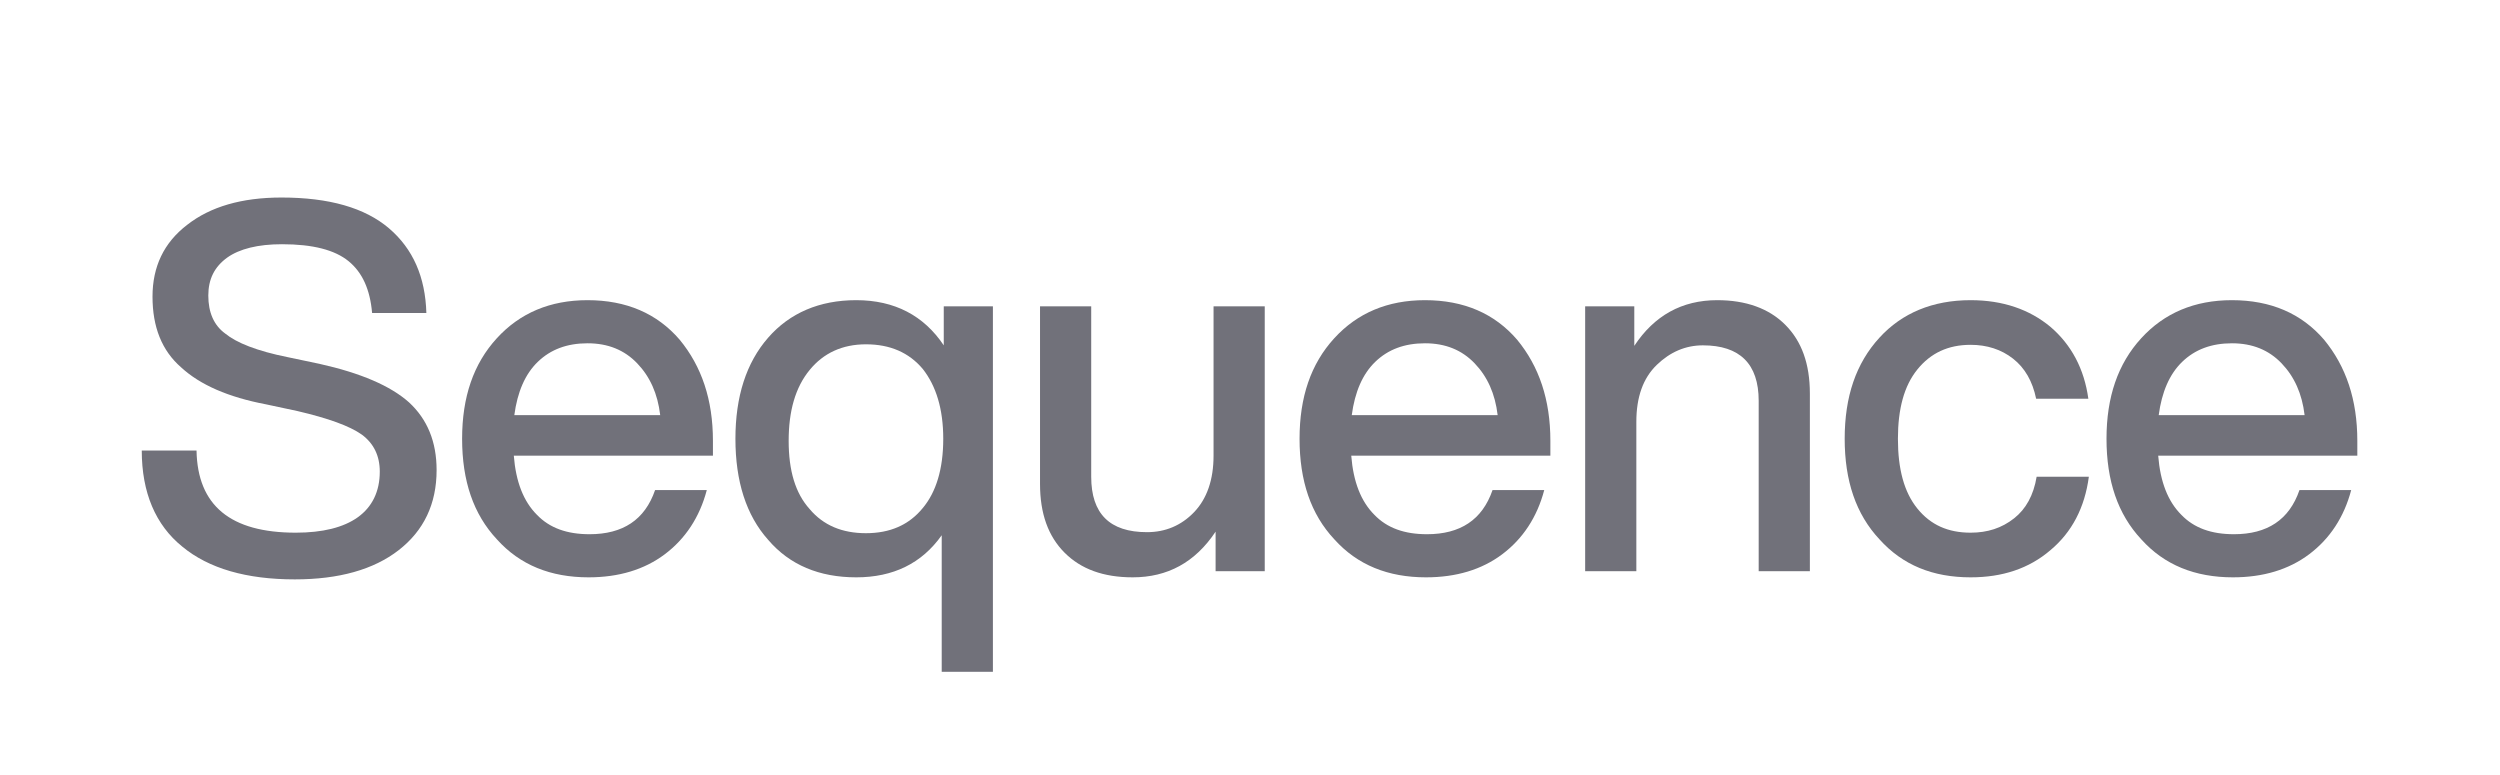 <svg width="1280" height="397" viewBox="0 0 1280 397" fill="none" xmlns="http://www.w3.org/2000/svg">
<path d="M150.943 296.645C173.482 296.645 191.304 291.653 204.146 281.666C216.988 271.681 223.54 258.015 223.54 240.672C223.54 226.218 218.822 214.656 209.387 205.984C199.952 197.575 184.751 191.005 163.523 186.275L147.273 182.858C131.548 179.705 121.065 175.5 115.299 170.77C109.533 166.565 106.651 159.996 106.651 151.324C106.651 142.914 109.796 136.607 116.348 131.877C122.638 127.41 132.073 125.045 144.391 125.045C160.116 125.045 171.385 127.935 178.461 133.717C185.538 139.498 189.469 148.17 190.517 160.258H218.298C217.774 141.863 211.484 127.41 199.166 116.898C186.848 106.387 168.502 101.131 144.128 101.131C123.686 101.131 107.699 105.861 95.905 115.059C83.849 124.256 78.083 136.607 78.083 151.849C78.083 167.354 82.801 179.442 92.76 188.114C102.457 197.049 116.872 203.356 136.266 207.035L152.253 210.451C167.978 214.13 178.986 218.072 185.276 222.54C191.304 227.007 194.449 233.314 194.449 241.46C194.449 251.708 190.517 259.594 183.179 264.848C175.841 270.104 165.095 272.732 151.467 272.732C117.92 272.732 101.147 258.804 100.623 230.686H72.58C72.58 252.235 79.656 268.791 93.284 279.827C106.913 291.128 126.307 296.645 150.943 296.645Z" fill="#71717A"/>
<path d="M365.022 225.693C365.022 204.67 359.255 187.589 347.985 173.924C336.454 160.522 320.729 153.689 300.81 153.689C281.679 153.689 266.216 160.259 254.422 173.136C242.365 186.275 236.6 203.357 236.6 224.643C236.6 246.192 242.365 263.272 254.422 276.15C266.216 289.288 281.941 295.595 301.334 295.595C316.797 295.595 329.902 291.654 340.385 283.77C350.869 275.887 358.207 264.849 361.876 250.921H335.406C330.164 266.162 318.895 273.521 301.858 273.521C290.328 273.521 281.417 270.368 274.865 263.535C268.05 256.702 264.118 246.717 263.07 233.314H365.022V225.693ZM300.81 175.764C311.295 175.764 319.681 179.18 326.233 186.012C332.784 192.845 336.716 201.517 338.026 212.554H263.332C264.904 200.729 268.836 191.531 275.389 185.224C281.941 178.917 290.328 175.764 300.81 175.764Z" fill="#71717A"/>
<path d="M483.205 176.815C472.985 161.573 458.046 153.689 438.389 153.689C419.52 153.689 404.319 160.259 393.311 172.873C382.042 185.75 376.538 203.094 376.538 224.643C376.538 246.454 382.042 263.798 393.311 276.412C404.319 289.288 419.52 295.595 438.389 295.595C457.26 295.595 471.937 288.5 482.157 274.046V343.949H508.367V156.843H483.205V176.815ZM414.54 260.645C407.201 252.499 403.795 240.935 403.795 225.693C403.795 210.452 407.201 198.364 414.54 189.429C421.616 180.757 431.313 176.289 443.369 176.289C455.688 176.289 465.384 180.494 472.461 188.903C479.275 197.575 482.943 209.401 482.943 224.643C482.943 240.147 479.275 251.973 472.461 260.12C465.384 268.791 455.688 272.995 443.369 272.995C431.313 272.995 421.616 269.054 414.54 260.645Z" fill="#71717A"/>
<path d="M621.338 233.313C621.338 245.665 617.93 255.388 611.378 262.22C604.825 269.053 596.701 272.469 587.266 272.469C568.135 272.469 558.699 263.009 558.699 244.087V156.842H532.491V247.767C532.491 263.009 536.685 274.572 545.072 282.981C553.458 291.39 564.989 295.594 579.928 295.594C597.751 295.594 611.902 287.973 622.386 272.206V292.441H647.546V156.842H621.338V233.313Z" fill="#71717A"/>
<path d="M793.793 225.693C793.793 204.67 788.027 187.589 776.756 173.924C765.226 160.522 749.501 153.689 729.582 153.689C710.449 153.689 694.986 160.259 683.193 173.136C671.137 186.275 665.372 203.357 665.372 224.643C665.372 246.192 671.137 263.272 683.193 276.15C694.986 289.288 710.713 295.595 730.106 295.595C745.569 295.595 758.673 291.654 769.156 283.77C779.64 275.887 786.979 264.849 790.647 250.921H764.177C758.935 266.162 747.665 273.521 730.63 273.521C719.099 273.521 710.187 270.368 703.636 263.535C696.822 256.702 692.89 246.717 691.842 233.314H793.793V225.693ZM729.582 175.764C740.064 175.764 748.453 179.18 755.003 186.012C761.556 192.845 765.488 201.517 766.798 212.554H692.104C693.676 200.729 697.608 191.531 704.16 185.224C710.713 178.917 719.099 175.764 729.582 175.764Z" fill="#71717A"/>
<path d="M879.217 153.689C861.132 153.689 846.979 161.573 836.759 177.078V156.843H811.599V292.442H837.807V215.97C837.807 203.356 841.215 193.633 848.291 186.801C855.105 180.231 862.968 176.815 871.878 176.815C890.748 176.815 900.446 186.275 900.446 205.196V292.442H926.654V201.517C926.654 186.275 922.459 174.712 914.073 166.303C905.686 157.894 893.894 153.689 879.217 153.689Z" fill="#71717A"/>
<path d="M1008.95 295.595C1025.2 295.595 1038.83 291.129 1049.84 281.667C1060.84 272.47 1067.4 259.857 1069.49 244.088H1042.76C1041.19 253.55 1037.26 260.645 1031.23 265.374C1024.94 270.368 1017.6 272.732 1008.95 272.732C997.419 272.732 988.508 268.791 981.694 260.382C974.88 251.973 971.735 240.147 971.735 224.643C971.735 209.401 974.88 197.575 981.694 189.166C988.508 180.757 997.419 176.552 1008.95 176.552C1017.34 176.552 1024.68 178.917 1030.7 183.647C1036.73 188.377 1040.66 195.21 1042.5 204.145H1069.23C1067.13 188.903 1060.58 176.552 1049.84 167.354C1039.09 158.42 1025.46 153.689 1008.95 153.689C989.556 153.689 973.832 160.259 962.301 172.873C950.244 186.012 944.478 203.094 944.478 224.643C944.478 246.192 950.244 263.272 962.301 276.15C974.094 289.288 989.556 295.595 1008.95 295.595Z" fill="#71717A"/>
<path d="M1206.95 225.693C1206.95 204.67 1201.18 187.589 1189.92 173.924C1178.38 160.522 1162.66 153.689 1142.74 153.689C1123.61 153.689 1108.14 160.259 1096.35 173.136C1084.3 186.275 1078.53 203.357 1078.53 224.643C1078.53 246.192 1084.3 263.272 1096.35 276.15C1108.14 289.288 1123.87 295.595 1143.26 295.595C1158.73 295.595 1171.83 291.654 1182.31 283.77C1192.8 275.887 1200.14 264.849 1203.81 250.921H1177.33C1172.09 266.162 1160.82 273.521 1143.79 273.521C1132.26 273.521 1123.35 270.368 1116.79 263.535C1109.98 256.702 1106.05 246.717 1105 233.314H1206.95V225.693ZM1142.74 175.764C1153.22 175.764 1161.61 179.18 1168.16 186.012C1174.71 192.845 1178.64 201.517 1179.96 212.554H1105.26C1106.83 200.729 1110.77 191.531 1117.32 185.224C1123.87 178.917 1132.26 175.764 1142.74 175.764Z" fill="#71717A"/>
</svg>
